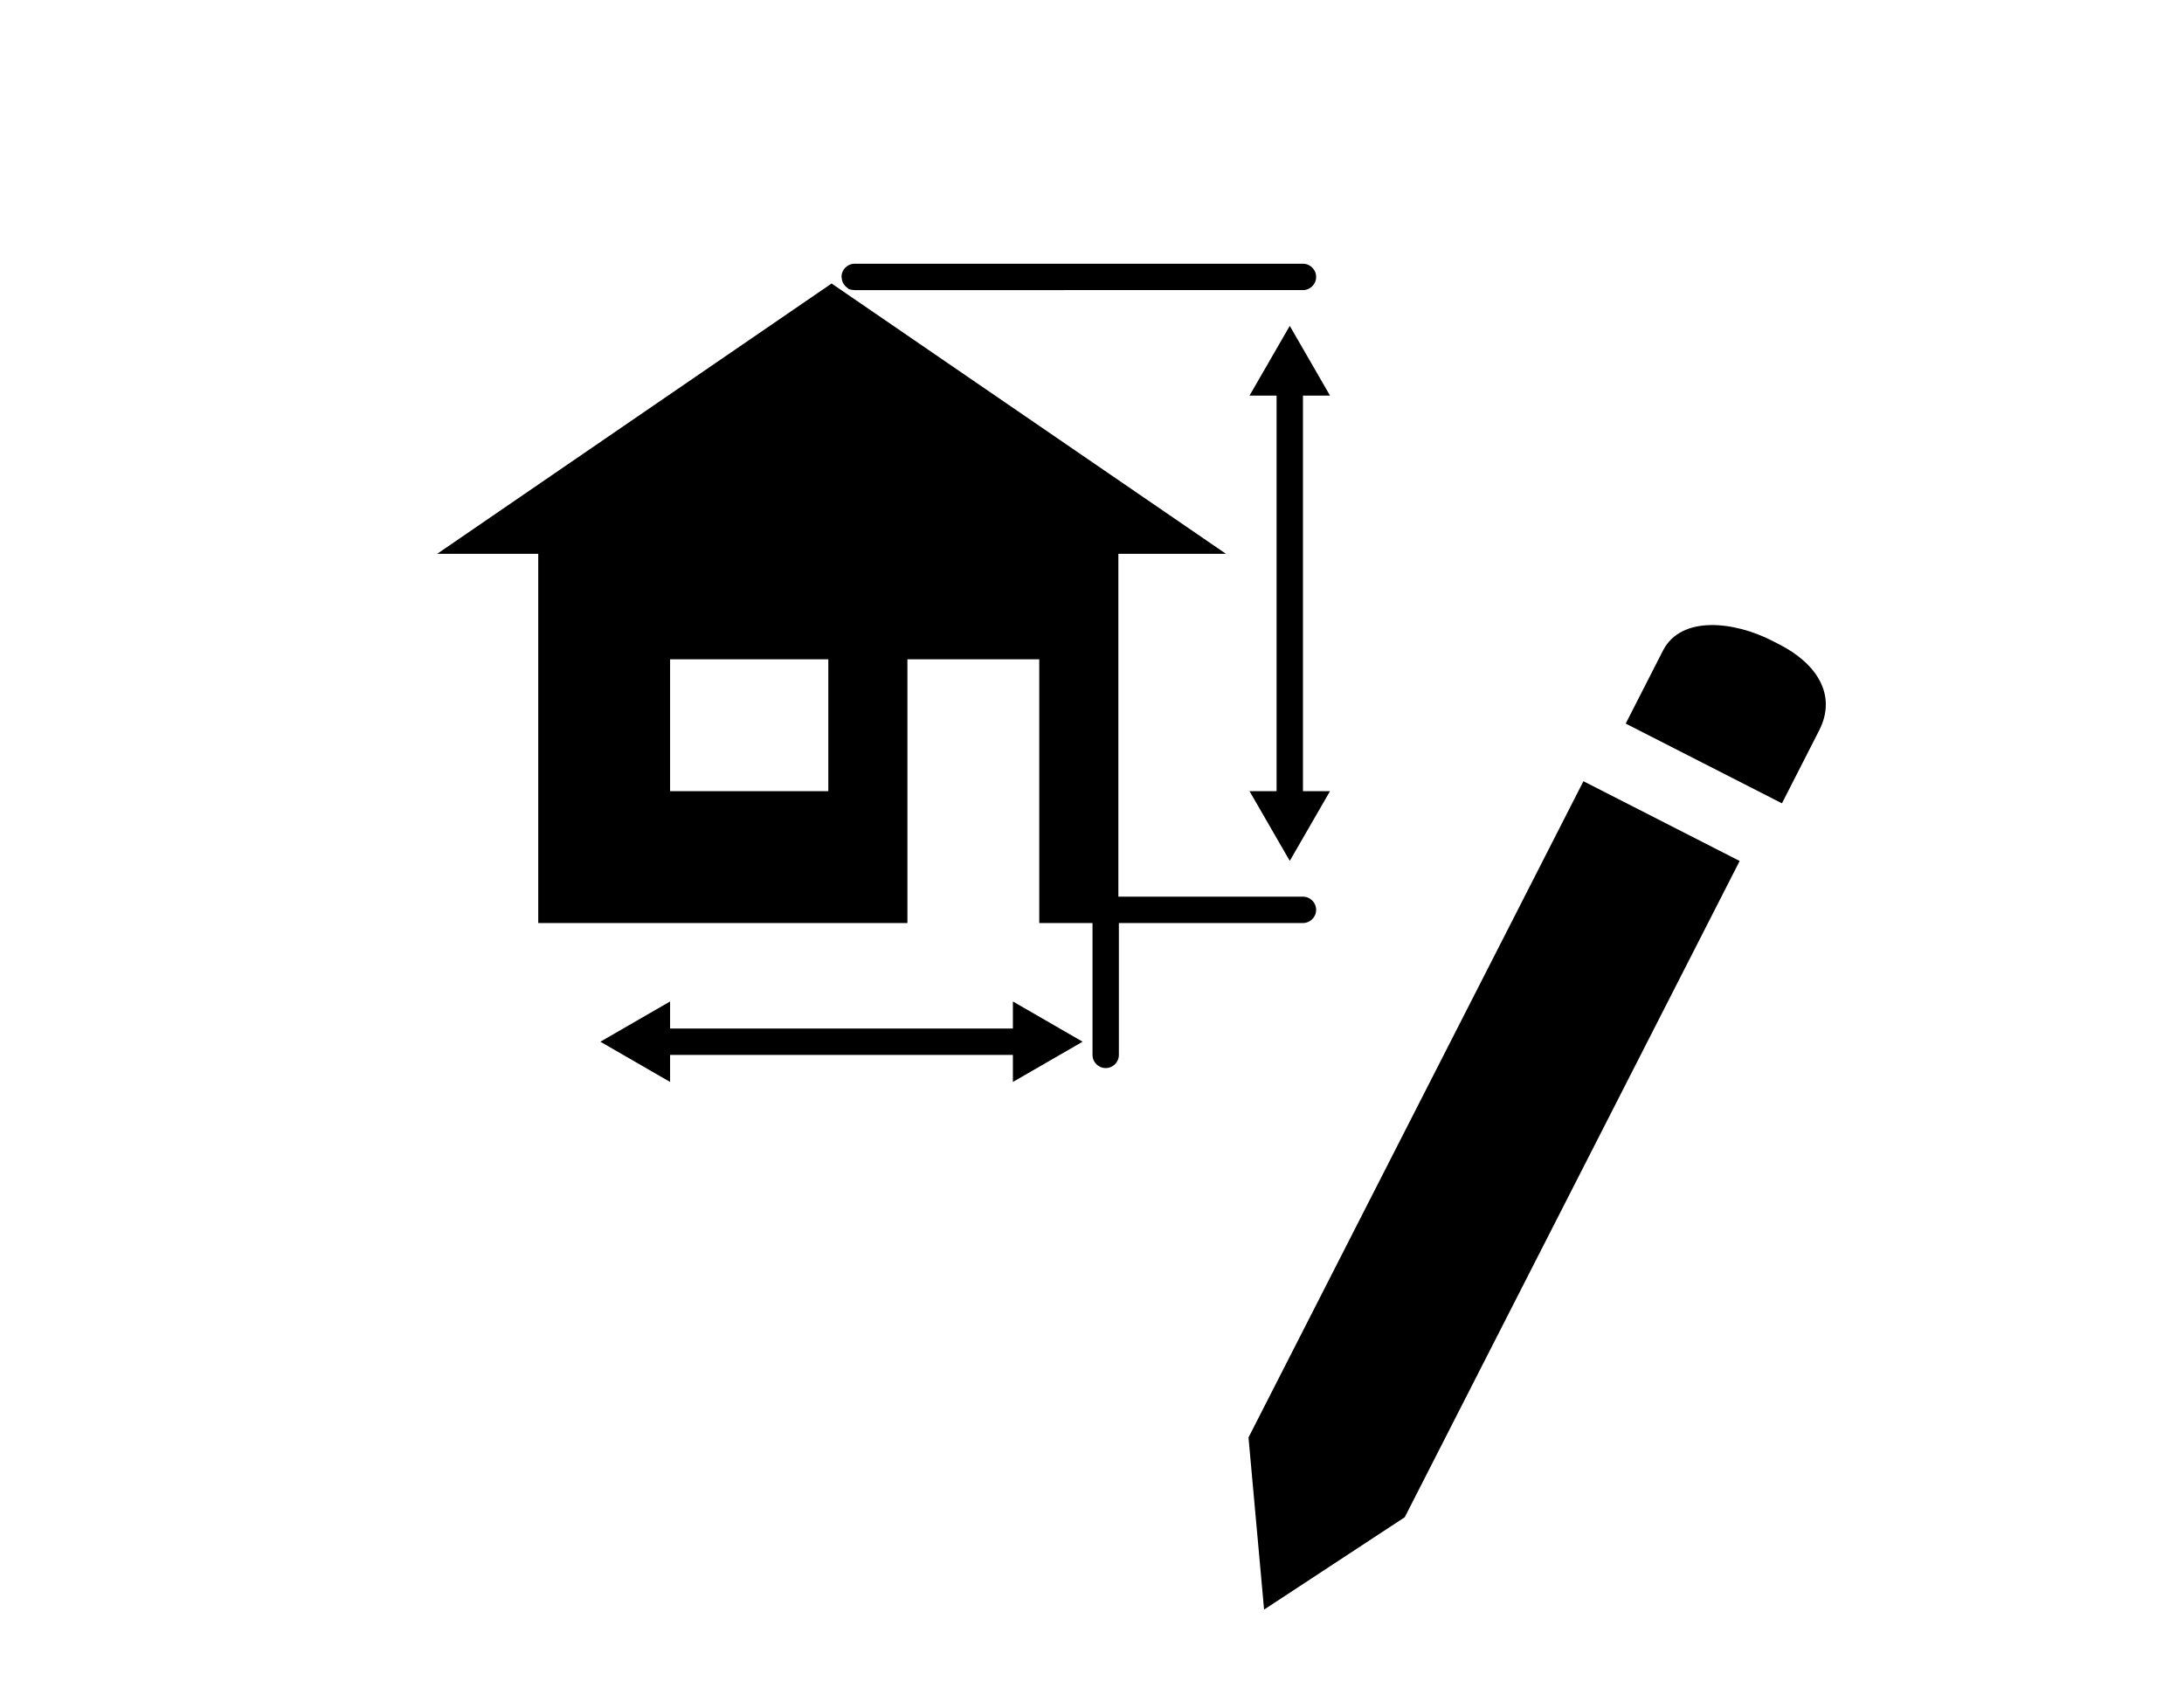 <?xml version="1.0" encoding="utf-8"?>
<!-- Generator: Adobe Illustrator 17.0.0, SVG Export Plug-In . SVG Version: 6.00 Build 0)  -->
<!DOCTYPE svg PUBLIC "-//W3C//DTD SVG 1.1//EN" "http://www.w3.org/Graphics/SVG/1.1/DTD/svg11.dtd">
<svg version="1.1" id="Layer_1" xmlns="http://www.w3.org/2000/svg" xmlns:xlink="http://www.w3.org/1999/xlink" x="0px" y="0px"
	 width="792px" height="612px" viewBox="0 0 792 612" enable-background="new 0 0 792 612" xml:space="preserve">
<g id="imagenes">
</g>
<g>
	<path d="M477.281,329.906c0-2.639-2.142-4.781-4.781-4.781h-66.938V200.812h39.025L301.57,102.797l-143.036,98.016h36.653v133.875
		h9.562h124.312v-95.625h47.812v95.625h19.312V382.5c0,2.639,2.142,4.781,4.781,4.781s4.781-2.142,4.781-4.781v-47.812h66.75
		C475.139,334.688,477.281,332.546,477.281,329.906z M300.375,286.875h-4.781H243v-43.031v-4.781h57.375V286.875z"/>
	<path d="M306.495,103.705l1.253,1.081c0.536,0.22,1.568,0.402,2.19,0.402H472.5c2.639,0,4.781-2.142,4.781-4.781
		s-2.142-4.781-4.781-4.781H309.938c-2.639,0-4.781,2.142-4.781,4.781c0,0.105,0.048,0.191,0.057,0.296
		C305.29,101.86,305.74,102.912,306.495,103.705z"/>
	<polygon points="482.311,143.438 467.719,118.154 453.126,143.438 462.938,143.438 462.938,286.875 453.126,286.875 
		467.719,312.149 482.311,286.875 472.5,286.875 472.5,143.438 	"/>
	<polygon points="367.312,372.938 243,372.938 243,363.126 217.717,377.719 243,392.311 243,382.5 367.312,382.5 367.312,392.311 
		392.596,377.719 367.312,363.126 	"/>
	<polygon points="452.753,521.223 458.405,583.628 509.411,550.14 630.865,312.187 574.207,283.27 	"/>
	<path d="M645.256,233.669l-2.831-1.444c-13.301-6.789-32.732-9.323-39.398,3.729l-13.483,26.412l56.658,28.917l13.483-26.412
		C666.351,251.819,658.558,240.459,645.256,233.669z"/>
</g>
</svg>
